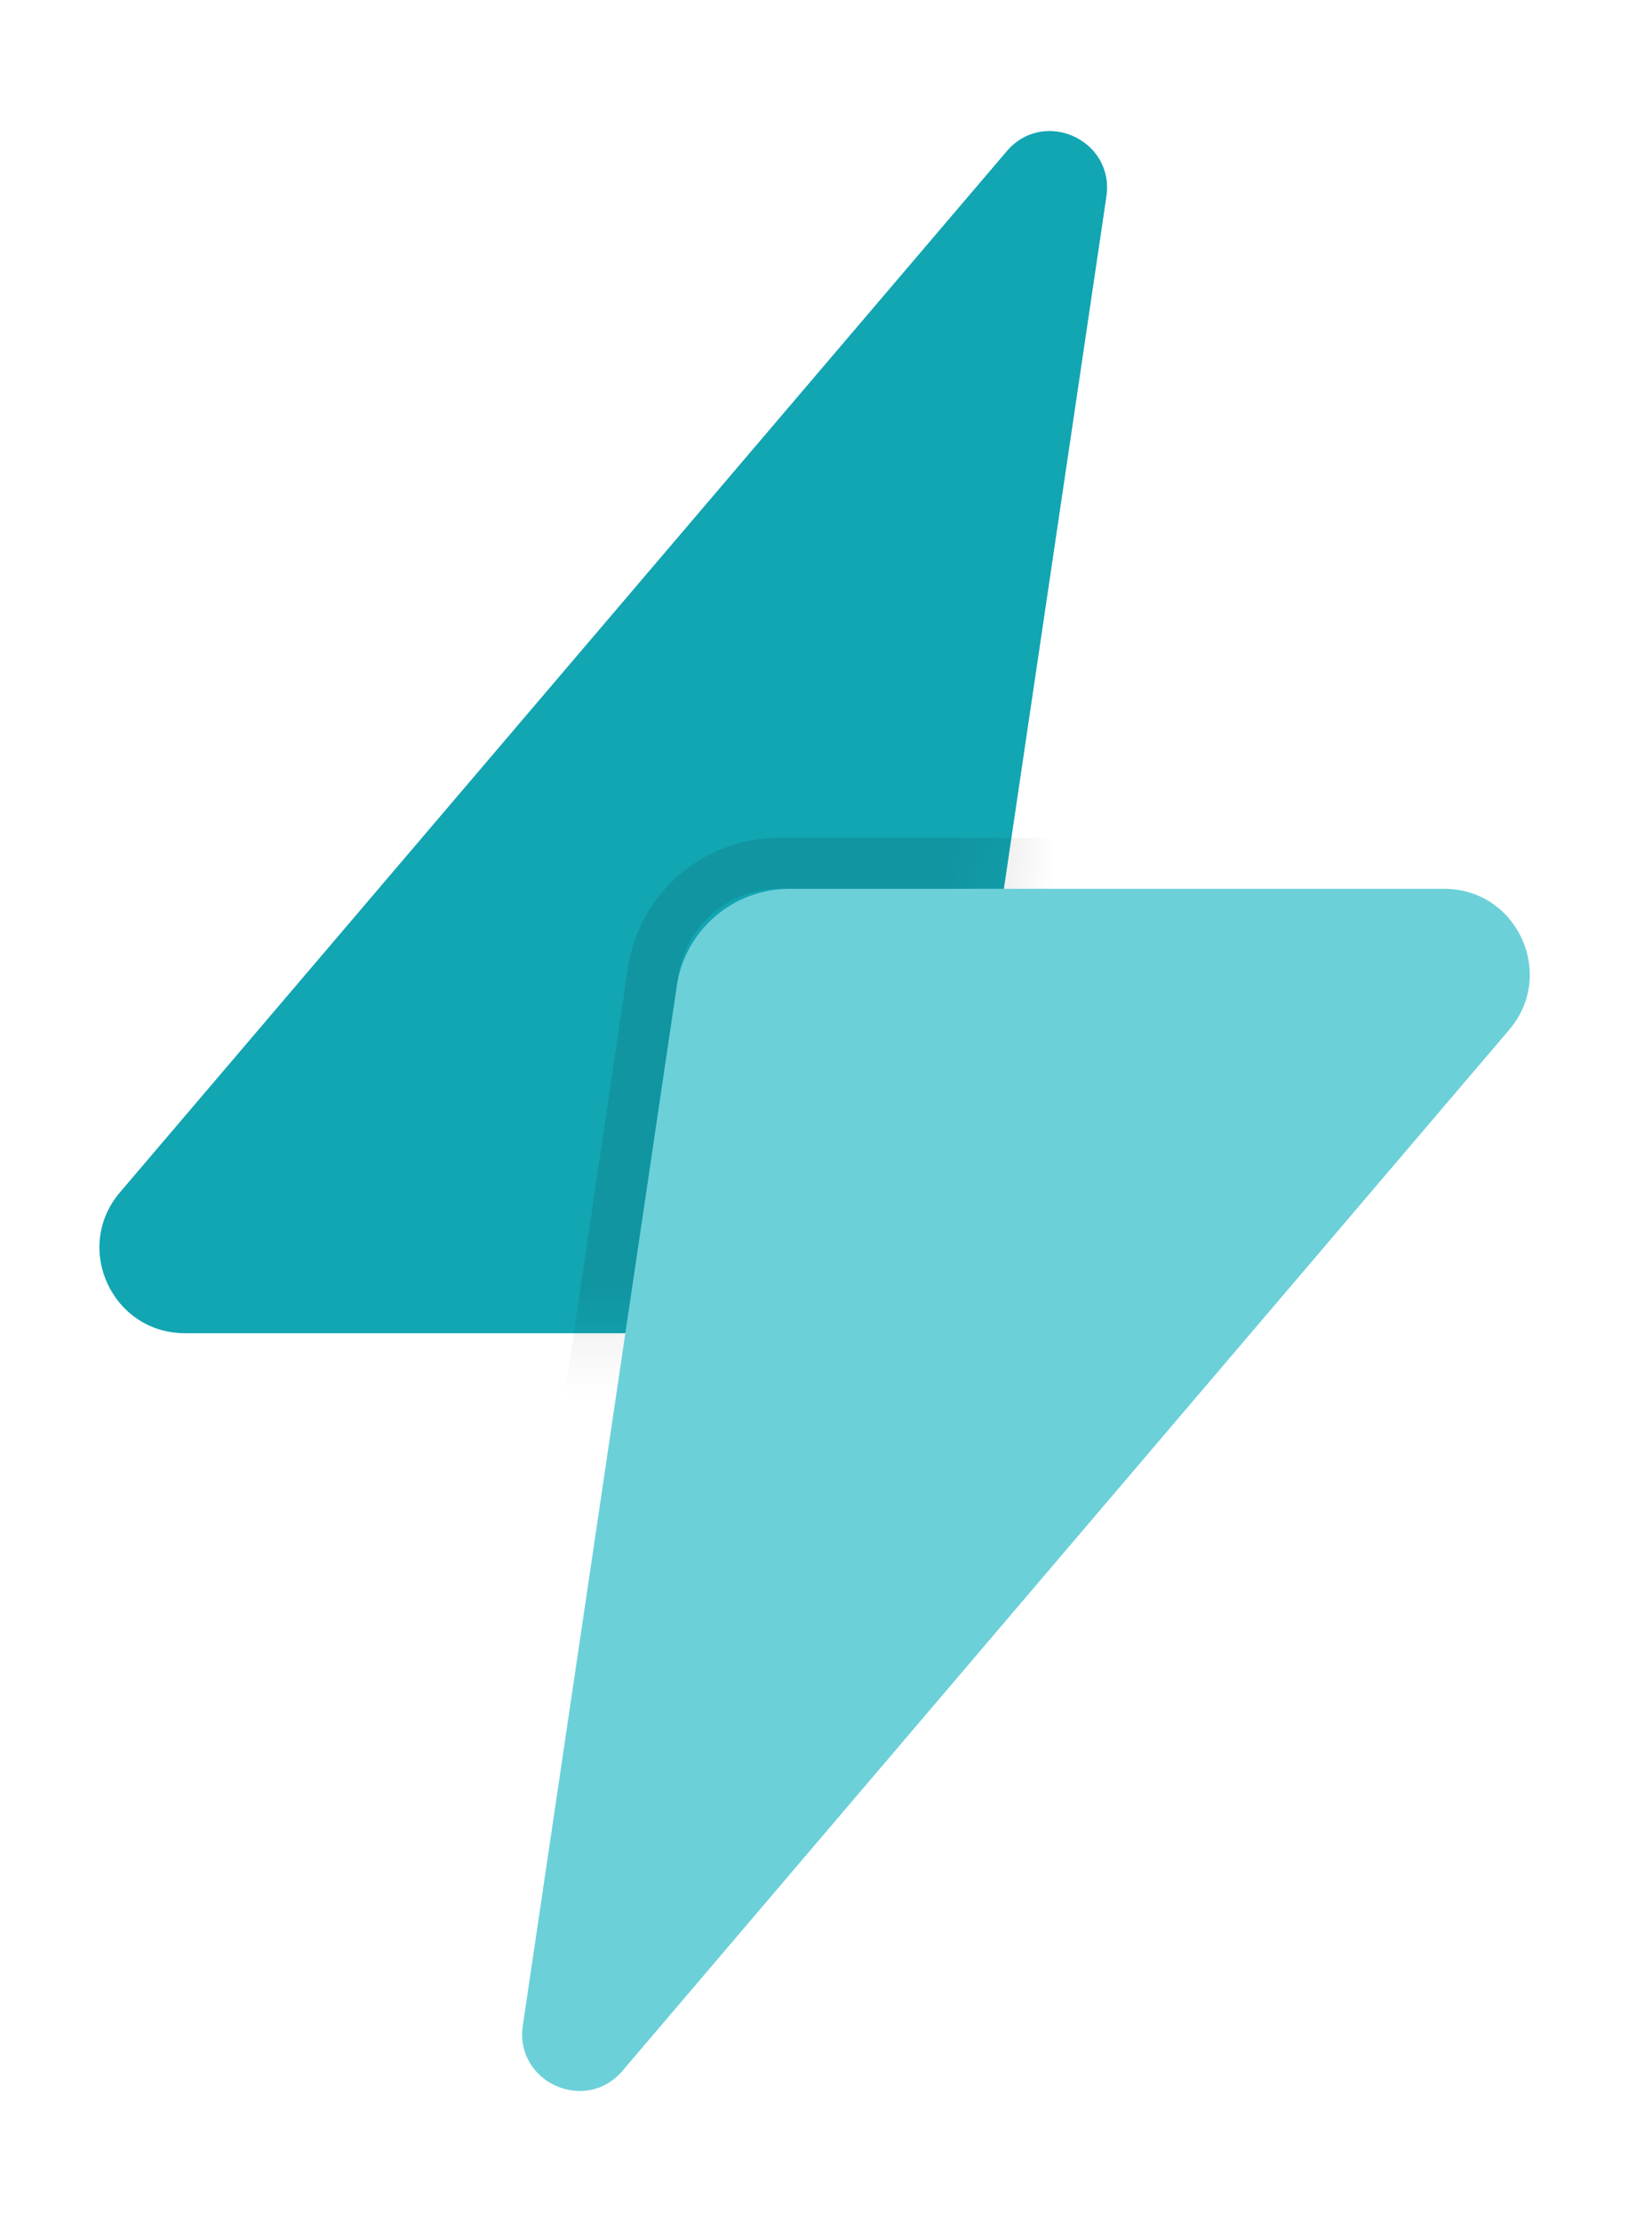 <svg width="29" height="39" viewBox="0 0 29 39" fill="none" xmlns="http://www.w3.org/2000/svg">
<path d="M14.741 23.4H3.248C1.969 23.4 1.277 21.901 2.106 20.927L17.672 2.655C18.323 1.89 19.57 2.456 19.422 3.45L16.72 21.693C16.574 22.674 15.732 23.4 14.741 23.4Z" fill="#12A5B2"/>
<path d="M13.859 15.6L25.352 15.6C26.631 15.6 27.323 17.099 26.494 18.073L10.928 36.345C10.277 37.11 9.031 36.544 9.178 35.55L11.88 17.307C12.026 16.326 12.868 15.6 13.859 15.6Z" fill="#6CD0D9"/>
<mask id="mask0" mask-type="alpha" maskUnits="userSpaceOnUse" x="1" y="2" width="19" height="22">
<path d="M14.924 23.4H2.903C1.76 23.4 1.141 22.061 1.882 21.19L17.912 2.373C18.494 1.689 19.608 2.195 19.477 3.084L16.693 21.875C16.563 22.751 15.81 23.4 14.924 23.4Z" fill="#0E828C"/>
</mask>
<g mask="url(#mask0)">
<path opacity="0.1" fill-rule="evenodd" clip-rule="evenodd" d="M13.675 14.706L25.697 14.706C27.603 14.706 28.634 16.939 27.398 18.389L11.368 37.207C10.204 38.574 7.976 37.562 8.239 35.786L11.023 16.994C11.218 15.68 12.346 14.706 13.675 14.706ZM25.697 15.6L13.675 15.6C12.789 15.6 12.037 16.249 11.907 17.125L9.123 35.917C8.992 36.805 10.105 37.311 10.688 36.627L26.717 17.81C27.459 16.939 26.84 15.6 25.697 15.6Z" fill="black"/>
</g>
</svg>
